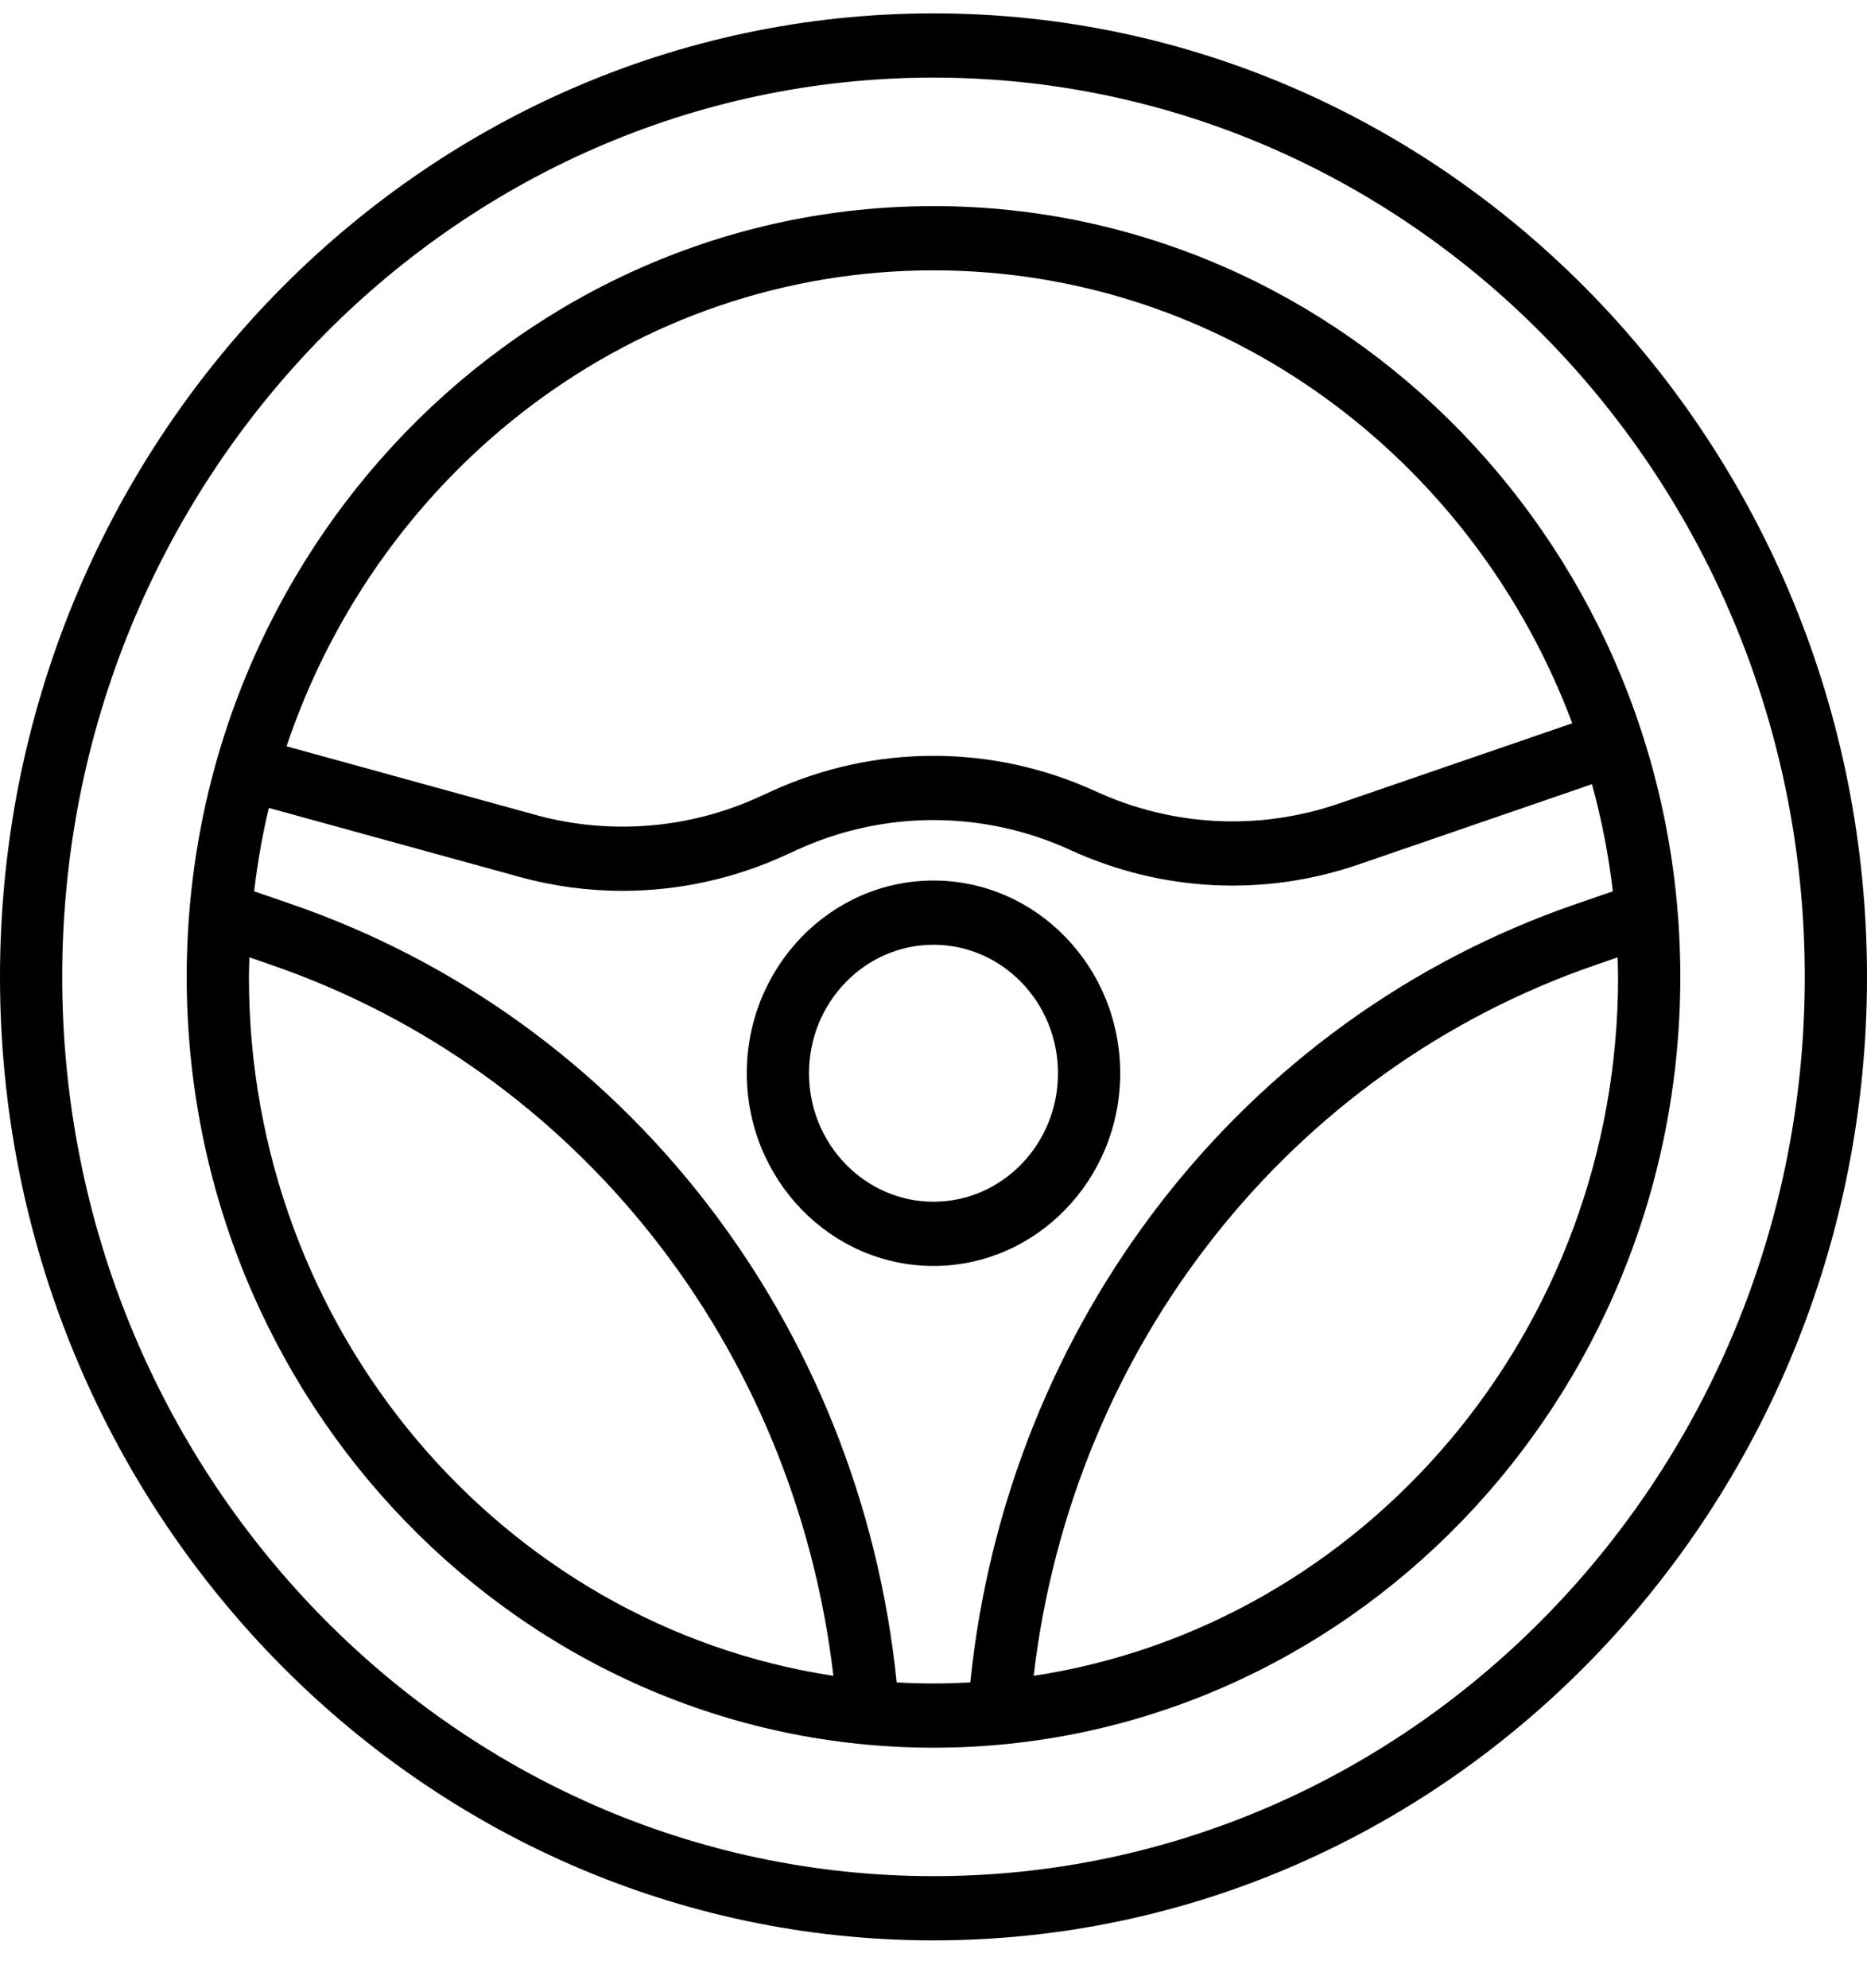 <svg width="31" height="33" viewBox="0 0 31 33" fill="none" xmlns="http://www.w3.org/2000/svg">
<g clip-path="url(#clip0)">
<path d="M15.5 14.615C13.791 14.615 12.4 16.05 12.4 17.814C12.4 19.577 13.791 21.012 15.5 21.012C17.209 21.012 18.6 19.577 18.6 17.814C18.6 16.05 17.209 14.615 15.5 14.615ZM15.5 19.946C14.361 19.946 13.433 18.989 13.433 17.814C13.433 16.637 14.361 15.681 15.5 15.681C16.64 15.681 17.567 16.637 17.567 17.814C17.567 18.989 16.64 19.946 15.5 19.946Z" fill="black"/>
<path d="M15.5 0.222C6.953 0.222 0 7.396 0 16.214C0 25.032 6.953 32.206 15.5 32.206C24.047 32.206 31 25.032 31 16.214C31 7.396 24.047 0.222 15.5 0.222ZM15.5 31.14C7.523 31.14 1.033 24.445 1.033 16.214C1.033 7.984 7.523 1.288 15.5 1.288C23.477 1.288 29.967 7.984 29.967 16.214C29.967 24.445 23.477 31.14 15.5 31.14Z" fill="black"/>
<path d="M15.5 3.421C8.663 3.421 3.1 9.16 3.1 16.214C3.1 23.268 8.663 29.008 15.5 29.008C22.337 29.008 27.9 23.268 27.9 16.214C27.9 9.16 22.337 3.421 15.5 3.421ZM15.5 4.487C20.33 4.487 24.463 7.612 26.106 12.005L22.235 13.336C20.908 13.793 19.472 13.721 18.192 13.134C16.481 12.349 14.518 12.349 12.808 13.134L12.612 13.223C11.449 13.758 10.13 13.865 8.898 13.527L4.758 12.387C6.299 7.795 10.531 4.487 15.5 4.487ZM4.133 16.214C4.133 16.106 4.138 15.998 4.141 15.89L4.5 16.014C9.594 17.766 13.197 22.358 13.838 27.815C8.355 26.982 4.133 22.098 4.133 16.214ZM15.5 27.942C15.295 27.942 15.091 27.935 14.889 27.924C14.278 21.954 10.376 16.911 4.827 15.003L4.22 14.794C4.275 14.323 4.356 13.861 4.464 13.41L8.631 14.556C9.19 14.71 9.763 14.786 10.336 14.786C11.26 14.786 12.181 14.588 13.032 14.198L13.227 14.109C14.671 13.445 16.328 13.446 17.774 14.109C19.289 14.803 20.989 14.888 22.562 14.347L26.433 13.016C26.592 13.592 26.709 14.186 26.78 14.794L26.173 15.003C20.624 16.911 16.722 21.954 16.111 27.924C15.909 27.935 15.705 27.942 15.5 27.942ZM17.163 27.815C17.803 22.358 21.406 17.766 26.5 16.014L26.859 15.89C26.861 15.998 26.867 16.106 26.867 16.214C26.867 22.098 22.645 26.982 17.163 27.815Z" fill="black"/>
</g>
<defs>
<clipPath id="clip0">
<rect width="31" height="31.984" fill="white" transform="translate(0 0.222)"/>
</clipPath>
</defs>
</svg>
